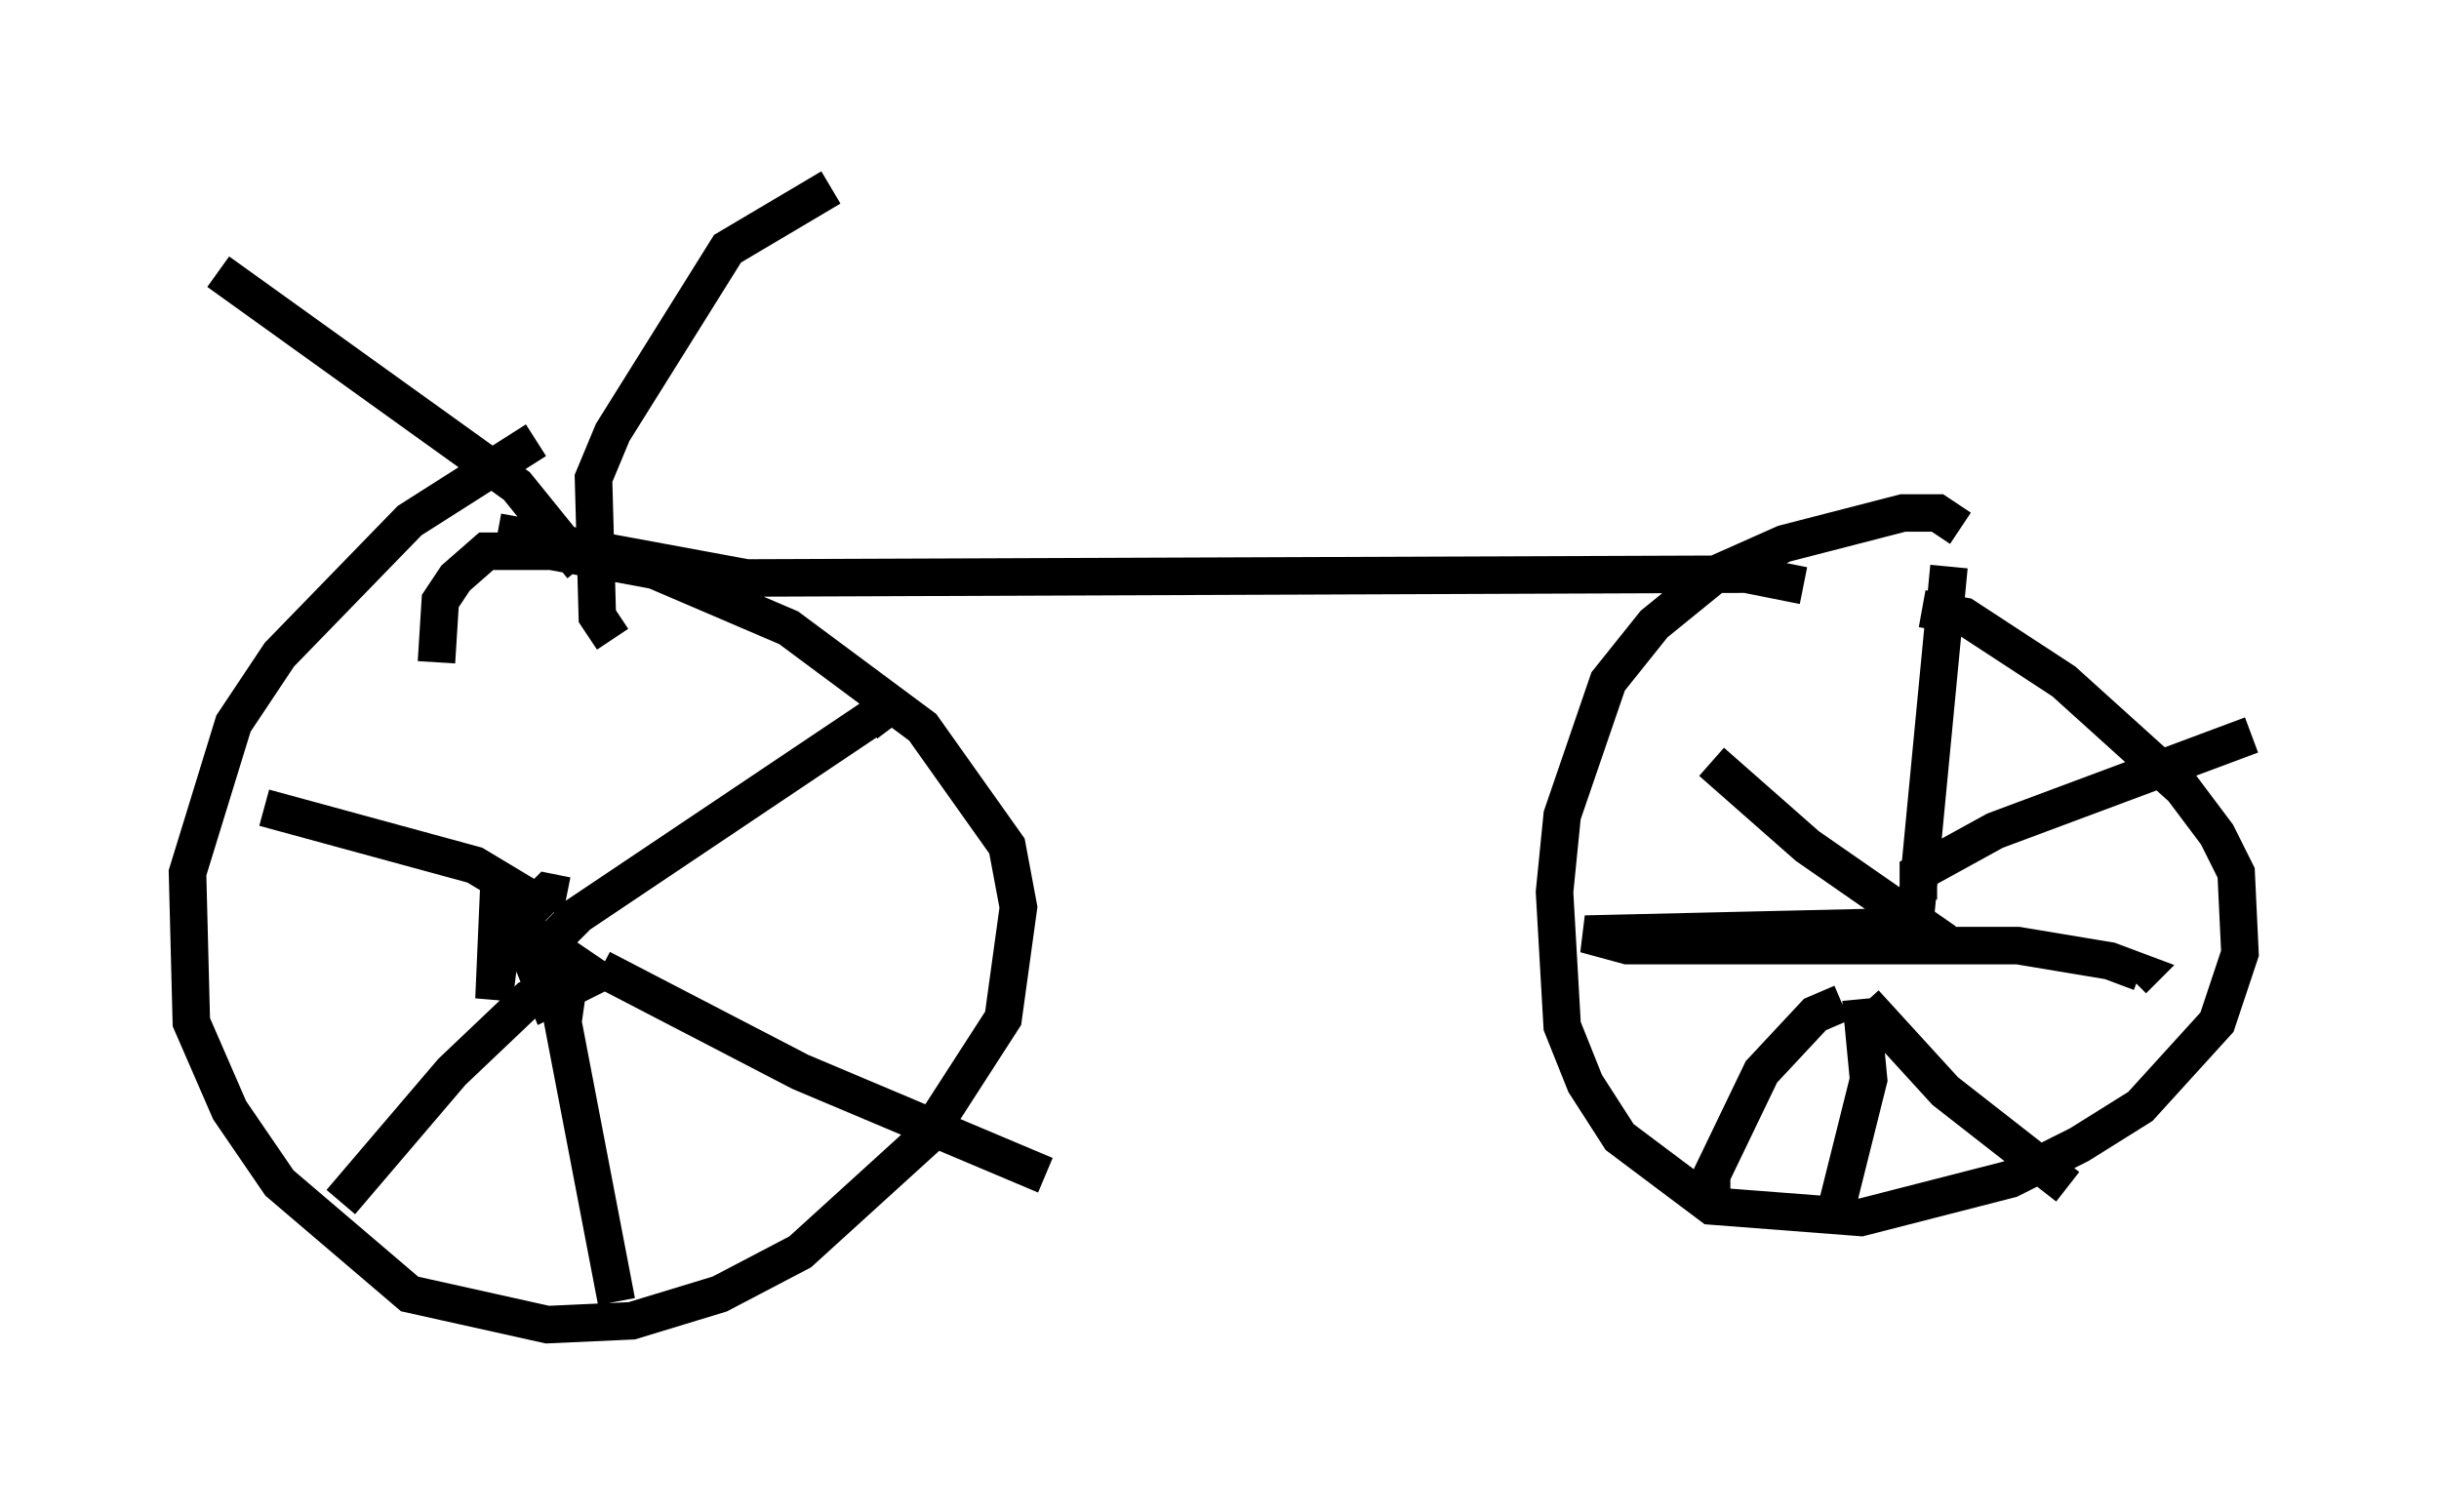<?xml version="1.0" encoding="utf-8" ?>
<svg baseProfile="full" height="40.319" version="1.1" width="65.024" xmlns="http://www.w3.org/2000/svg" xmlns:ev="http://www.w3.org/2001/xml-events" xmlns:xlink="http://www.w3.org/1999/xlink"><defs /><rect fill="white" height="40.319" width="65.024" x="0" y="0" /><path d="M16.331, 11.635 m-2.042, 0.102 l-3.369, 2.144 -3.471, 3.573 l-1.225, 1.838 -1.225, 3.981 l0.102, 3.981 1.021, 2.348 l1.327, 1.94 3.471, 2.96 l3.675, 0.817 2.246, -0.102 l2.348, -0.715 2.144, -1.123 l3.369, -3.063 2.042, -3.165 l0.408, -2.96 -0.306, -1.633 l-2.246, -3.165 -3.573, -2.654 l-3.573, -1.531 -2.756, -0.51 l-1.735, 0.0 -0.817, 0.715 l-0.408, 0.613 -0.102, 1.633 m40.63, -3.573 l-0.613, -0.408 -0.919, 0.0 l-3.165, 0.817 -1.838, 0.817 l-1.633, 1.327 -1.225, 1.531 l-1.225, 3.573 -0.204, 2.042 l0.204, 3.573 0.613, 1.531 l0.919, 1.429 2.45, 1.838 l3.981, 0.306 3.981, -1.021 l1.838, -0.919 1.633, -1.021 l2.042, -2.246 0.613, -1.838 l-0.102, -2.144 -0.51, -1.021 l-0.919, -1.225 -3.165, -2.858 l-2.654, -1.735 -1.123, -0.204 m0.715, -1.123 l-0.919, 9.596 -8.779, 0.204 l1.123, 0.306 10.413, 0.0 l2.45, 0.408 0.817, 0.306 l-0.204, 0.204 m-7.248, 0.51 l0.204, 2.144 -0.817, 3.267 m2.858, -6.942 l-3.675, -2.552 -2.552, -2.246 m5.513, 3.675 l0.0, -0.715 2.042, -1.123 l6.84, -2.552 m-10.923, 7.146 l-0.715, 0.306 -1.429, 1.531 l-1.327, 2.756 0.0, 0.715 m4.083, -5.308 l2.144, 2.348 3.267, 2.552 m-40.017, -7.758 l-0.51, -0.102 -1.225, 1.225 l-0.204, 1.633 0.102, -2.348 l2.552, 1.735 -1.225, 0.613 l-0.408, -1.021 1.225, -1.225 l8.065, -5.41 0.306, 0.408 m-7.758, 6.431 l5.308, 2.756 6.533, 2.756 m-13.169, -4.9 l-0.613, 0.204 -2.042, 1.94 l-2.96, 3.471 m5.104, -8.065 l-1.531, -0.919 -5.615, -1.531 m8.065, 5.002 l-0.102, 0.715 1.429, 7.452 m-3.165, -20.519 l6.635, 1.225 26.644, -0.102 l1.531, 0.306 m-32.565, -0.51 l-1.735, -2.144 -7.963, -5.717 m10.515, 9.8 l-0.408, -0.613 -0.102, -3.675 l0.51, -1.225 3.063, -4.9 l2.756, -1.633 " fill="none" stroke="black" stroke-width="1" /></svg>